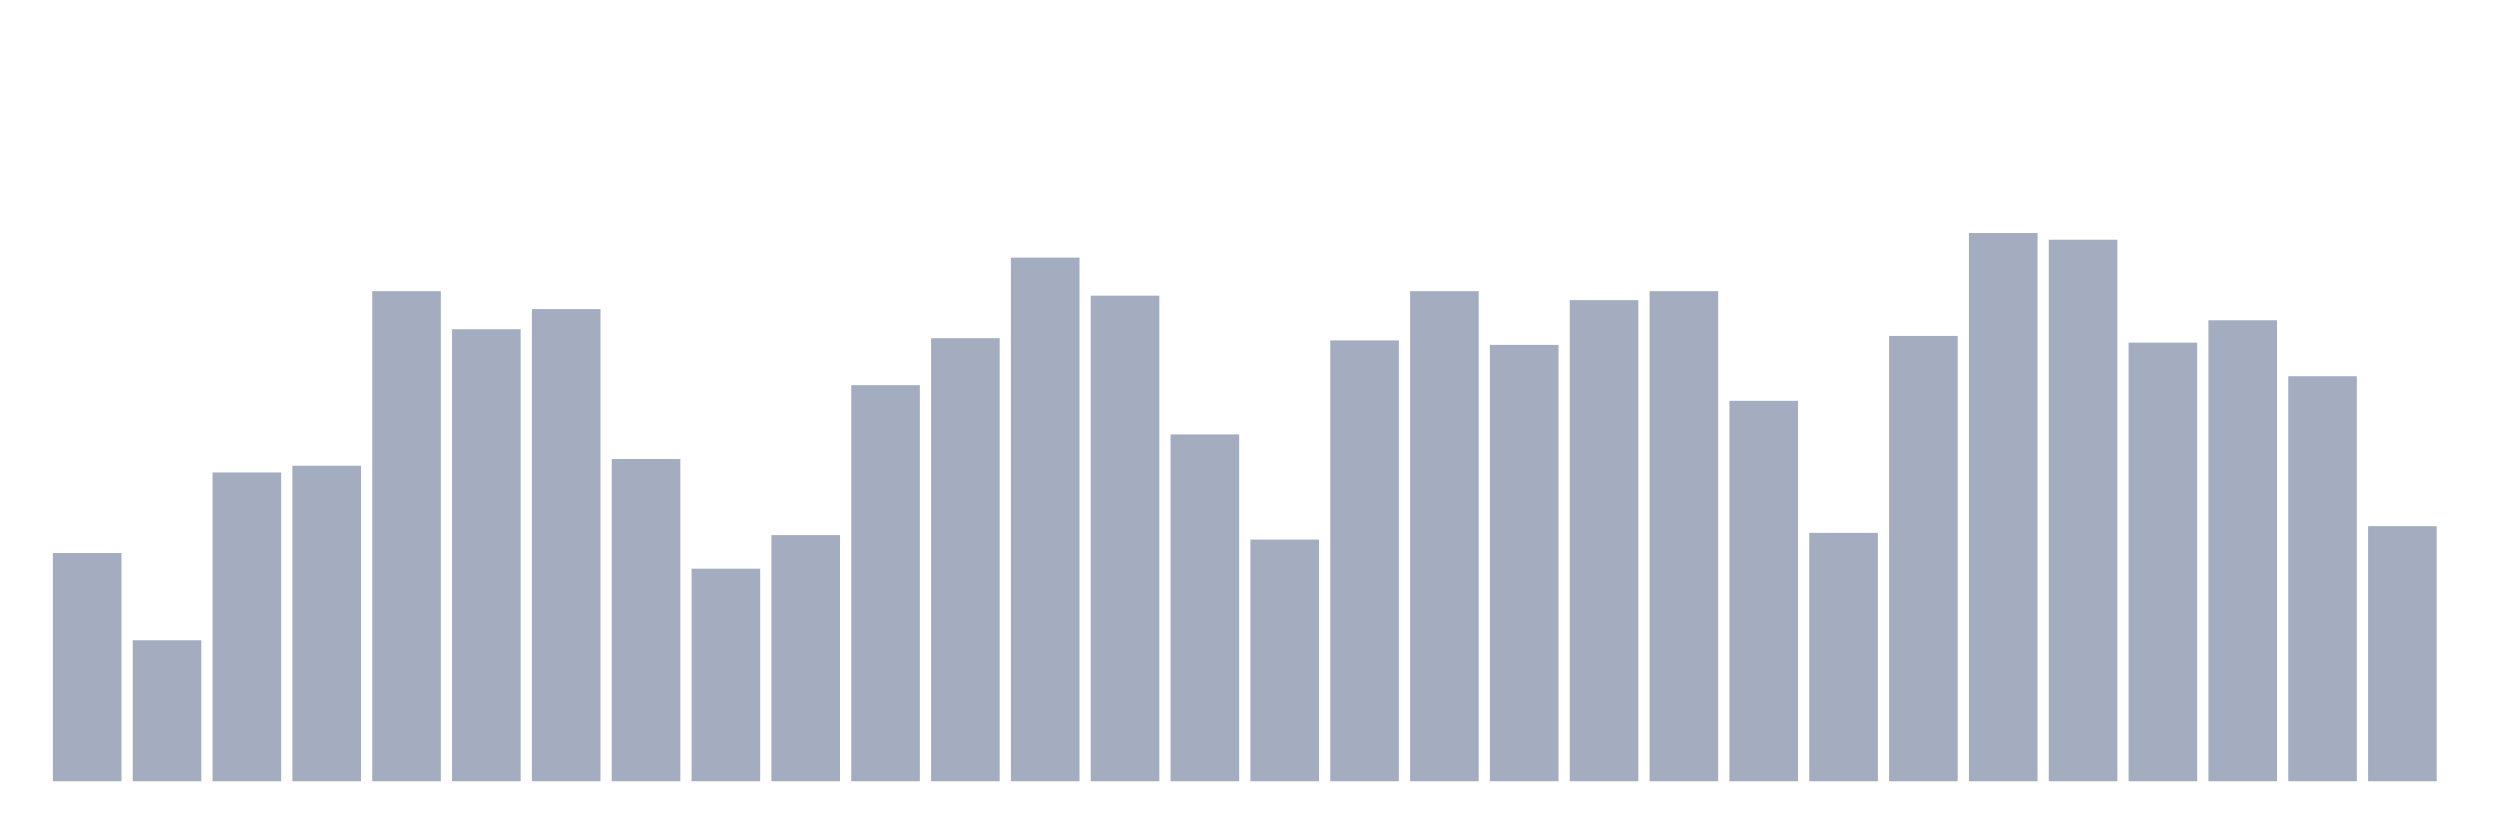 <svg xmlns="http://www.w3.org/2000/svg" viewBox="0 0 480 160"><g transform="translate(10,10)"><rect class="bar" x="0.153" width="13.175" y="96.176" height="43.824" fill="rgb(164,173,192)"></rect><rect class="bar" x="15.482" width="13.175" y="112.932" height="27.068" fill="rgb(164,173,192)"></rect><rect class="bar" x="30.81" width="13.175" y="80.709" height="59.291" fill="rgb(164,173,192)"></rect><rect class="bar" x="46.138" width="13.175" y="79.42" height="60.58" fill="rgb(164,173,192)"></rect><rect class="bar" x="61.466" width="13.175" y="45.908" height="94.092" fill="rgb(164,173,192)"></rect><rect class="bar" x="76.794" width="13.175" y="53.212" height="86.788" fill="rgb(164,173,192)"></rect><rect class="bar" x="92.123" width="13.175" y="49.345" height="90.655" fill="rgb(164,173,192)"></rect><rect class="bar" x="107.451" width="13.175" y="78.131" height="61.869" fill="rgb(164,173,192)"></rect><rect class="bar" x="122.779" width="13.175" y="99.184" height="40.816" fill="rgb(164,173,192)"></rect><rect class="bar" x="138.107" width="13.175" y="92.739" height="47.261" fill="rgb(164,173,192)"></rect><rect class="bar" x="153.436" width="13.175" y="63.953" height="76.047" fill="rgb(164,173,192)"></rect><rect class="bar" x="168.764" width="13.175" y="54.93" height="85.07" fill="rgb(164,173,192)"></rect><rect class="bar" x="184.092" width="13.175" y="39.463" height="100.537" fill="rgb(164,173,192)"></rect><rect class="bar" x="199.42" width="13.175" y="46.767" height="93.233" fill="rgb(164,173,192)"></rect><rect class="bar" x="214.748" width="13.175" y="73.405" height="66.595" fill="rgb(164,173,192)"></rect><rect class="bar" x="230.077" width="13.175" y="93.598" height="46.402" fill="rgb(164,173,192)"></rect><rect class="bar" x="245.405" width="13.175" y="55.36" height="84.64" fill="rgb(164,173,192)"></rect><rect class="bar" x="260.733" width="13.175" y="45.908" height="94.092" fill="rgb(164,173,192)"></rect><rect class="bar" x="276.061" width="13.175" y="56.219" height="83.781" fill="rgb(164,173,192)"></rect><rect class="bar" x="291.39" width="13.175" y="47.626" height="92.374" fill="rgb(164,173,192)"></rect><rect class="bar" x="306.718" width="13.175" y="45.908" height="94.092" fill="rgb(164,173,192)"></rect><rect class="bar" x="322.046" width="13.175" y="66.96" height="73.04" fill="rgb(164,173,192)"></rect><rect class="bar" x="337.374" width="13.175" y="92.309" height="47.691" fill="rgb(164,173,192)"></rect><rect class="bar" x="352.702" width="13.175" y="54.501" height="85.499" fill="rgb(164,173,192)"></rect><rect class="bar" x="368.031" width="13.175" y="34.737" height="105.263" fill="rgb(164,173,192)"></rect><rect class="bar" x="383.359" width="13.175" y="36.026" height="103.974" fill="rgb(164,173,192)"></rect><rect class="bar" x="398.687" width="13.175" y="55.789" height="84.211" fill="rgb(164,173,192)"></rect><rect class="bar" x="414.015" width="13.175" y="51.493" height="88.507" fill="rgb(164,173,192)"></rect><rect class="bar" x="429.344" width="13.175" y="62.234" height="77.766" fill="rgb(164,173,192)"></rect><rect class="bar" x="444.672" width="13.175" y="91.02" height="48.98" fill="rgb(164,173,192)"></rect></g></svg>